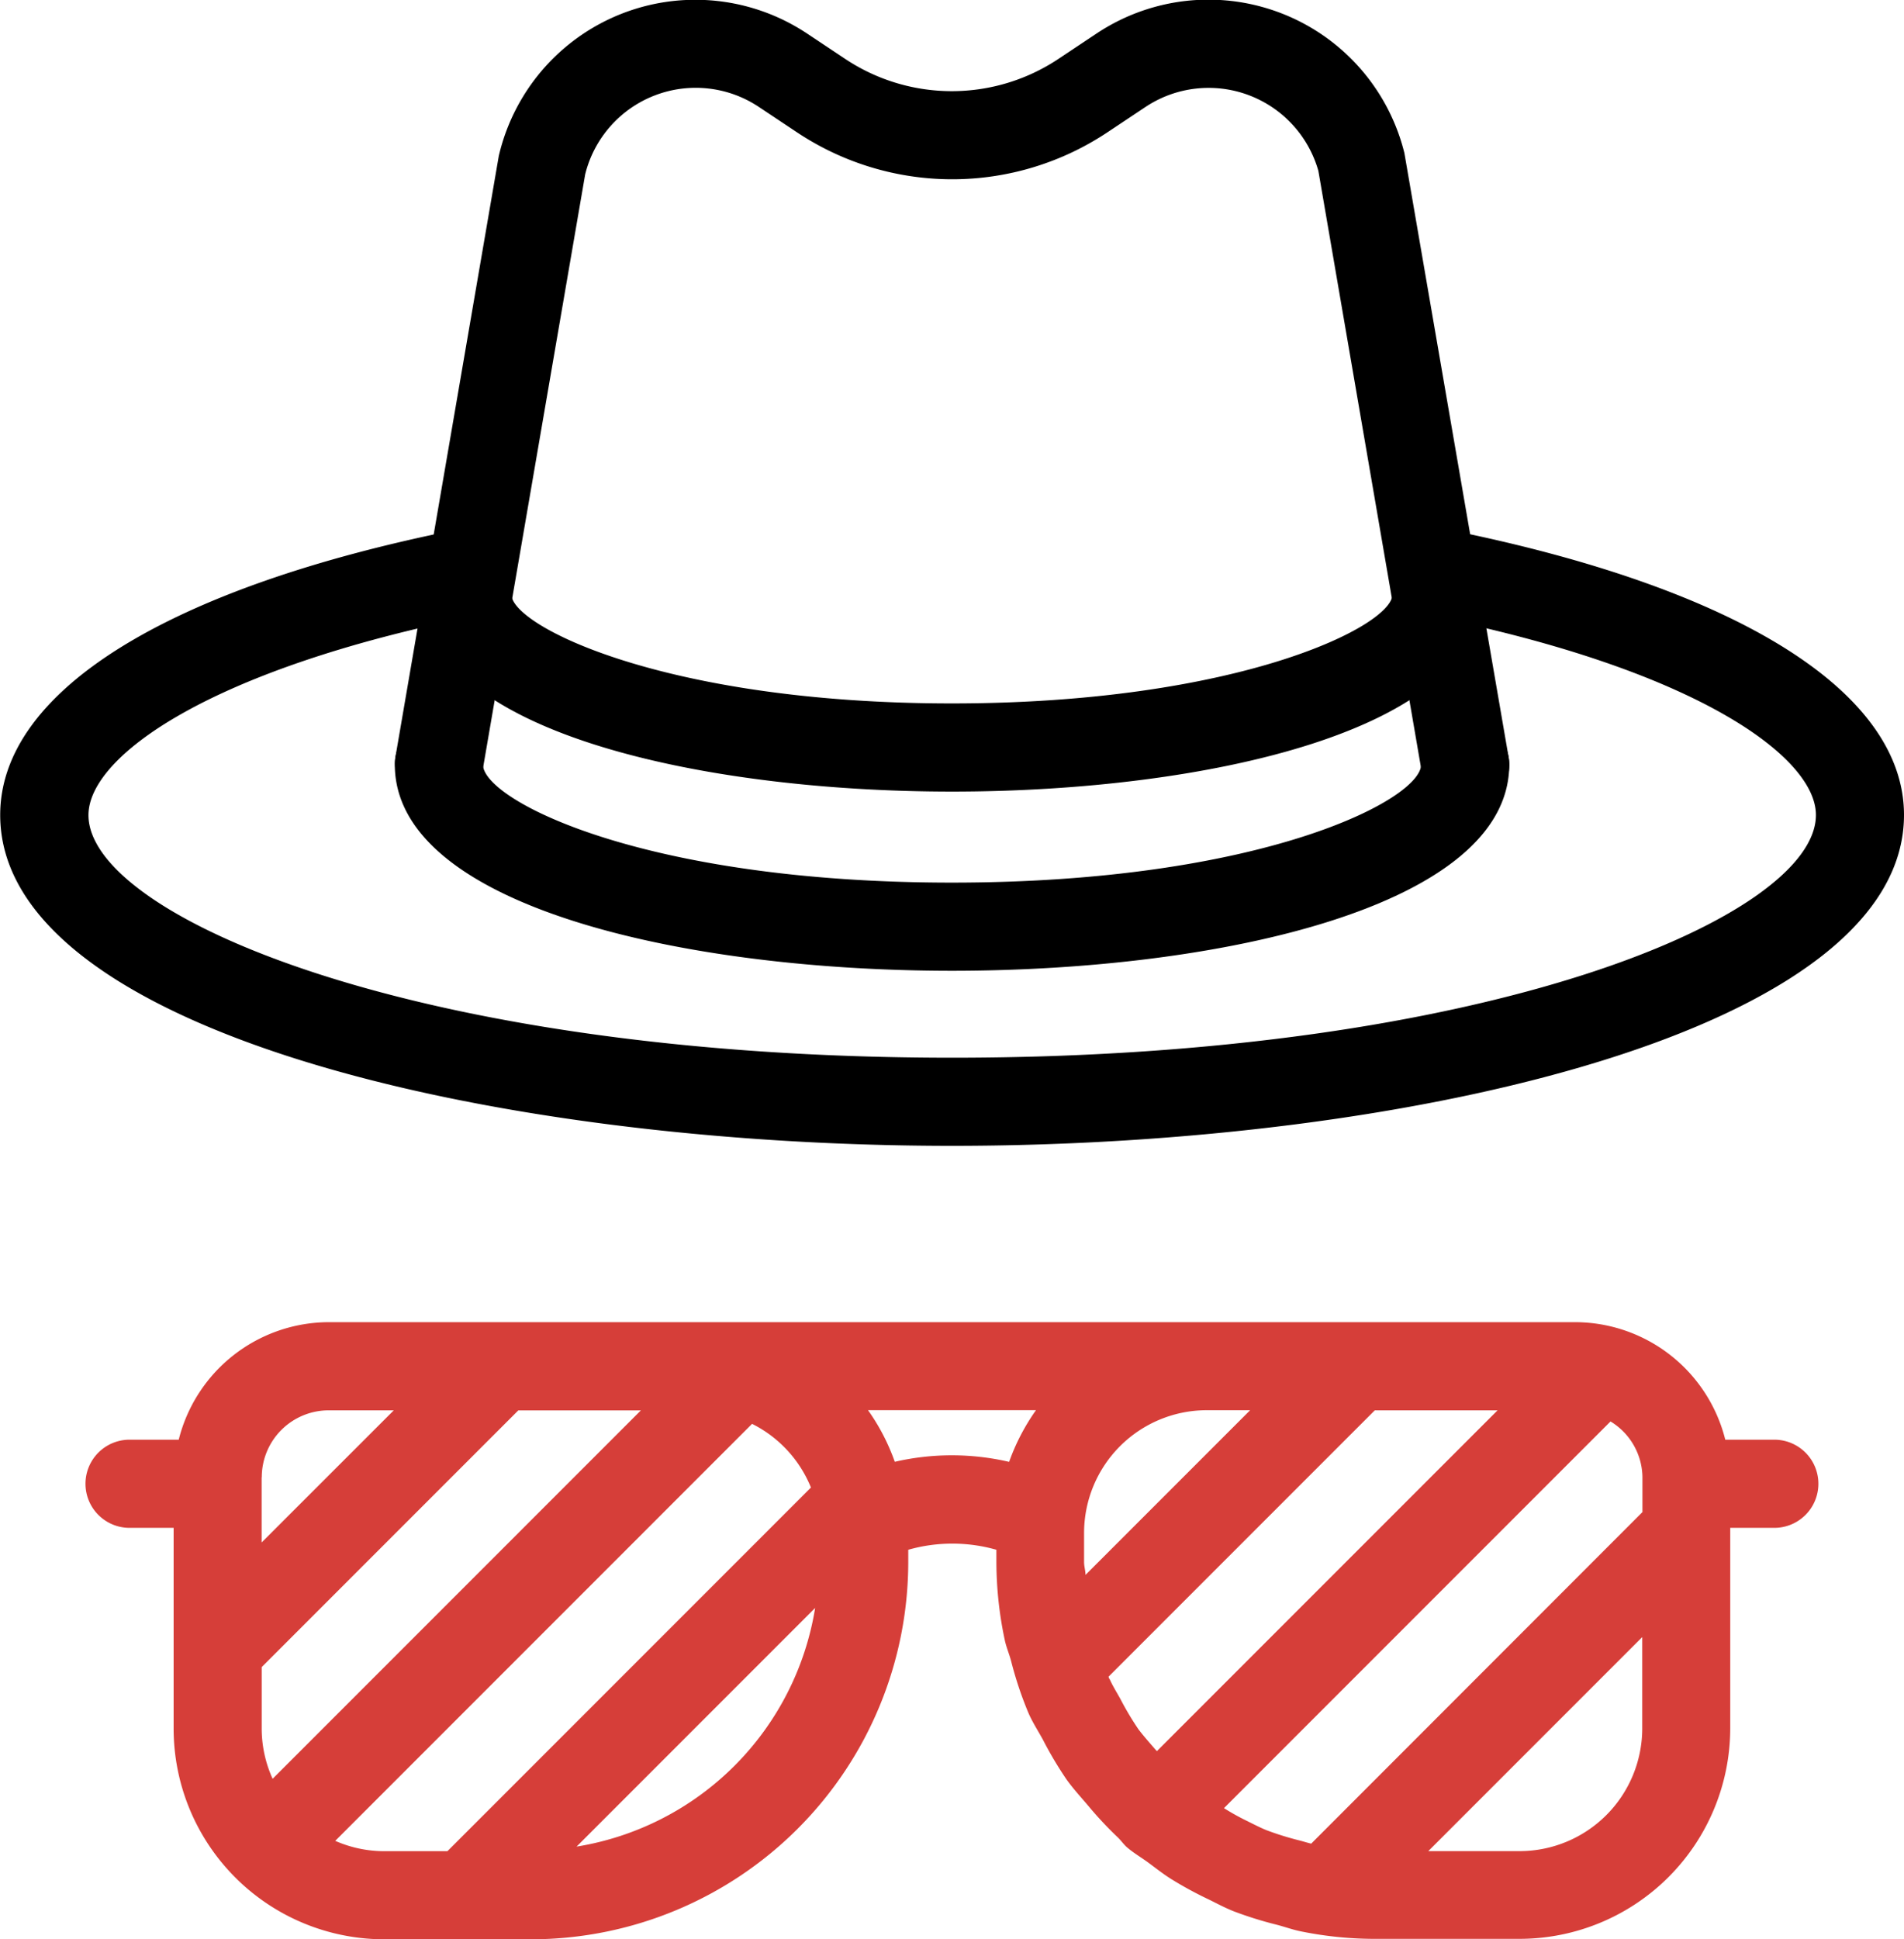 <svg xmlns="http://www.w3.org/2000/svg" width="29.466" height="30" viewBox="0 0 29.466 30"><defs><style>.a{fill:#d63e39;}</style></defs><g transform="translate(-5.197 -5.002)"><path d="M19.93,20.548C12.788,20.548,5.2,18.754,5.2,15.43c0-1.909,2.586-3.521,7.1-4.42a.682.682,0,1,1,.266,1.338c-4.121.822-6,2.175-6,3.084,0,1.566,5.087,3.753,13.369,3.753S33.3,17,33.3,15.43c0-.9-1.855-2.245-5.926-3.069a.682.682,0,1,1,.27-1.337c4.461.9,7.019,2.508,7.019,4.405C34.663,18.754,27.072,20.548,19.93,20.548Z" transform="translate(0 2.18)"/><path d="M18.3,17.047c-4.153,0-8.623-1-8.623-3.19a.682.682,0,0,1,1.364,0c0,.546,2.47,1.826,7.259,1.826S25.56,14.4,25.56,13.857a.682.682,0,0,1,1.364,0C26.923,16.048,22.453,17.047,18.3,17.047Z" transform="translate(1.63 2.973)"/><path d="M18.183,14.977c-3.941,0-8.183-.955-8.183-3.051a.682.682,0,1,1,1.364,0c0,.49,2.389,1.687,6.819,1.687S25,12.415,25,11.926a.682.682,0,1,1,1.364,0c0,2.1-4.241,3.051-8.183,3.051Z" transform="translate(1.747 2.271)"/><path d="M26.24,17.512a.682.682,0,0,1-.671-.566l-1.6-9.3a1.765,1.765,0,0,0-2.676-.989l-.58.386a4.335,4.335,0,0,1-4.822,0l-.58-.386A1.762,1.762,0,0,0,12.622,7.7l-1.592,9.248a.683.683,0,0,1-1.345-.232l1.6-9.3a3.123,3.123,0,0,1,4.776-1.892l.58.386a2.978,2.978,0,0,0,3.31,0l.58-.386A3.124,3.124,0,0,1,25.3,7.369l1.613,9.346a.682.682,0,0,1-.672.8Z" transform="translate(1.631)"/><path class="a" d="M32.305,21.818h-.761A2.4,2.4,0,0,0,29.224,20H9.93a2.4,2.4,0,0,0-2.32,1.818H6.849a.682.682,0,1,0,0,1.364h.682v3.107a3.261,3.261,0,0,0,3.258,3.258h2.273A5.841,5.841,0,0,0,18.9,23.712v-.191a2.492,2.492,0,0,1,1.364,0v.188a5.839,5.839,0,0,0,.131,1.215c.025.113.072.22.1.331a5.706,5.706,0,0,0,.269.8c.063.142.147.27.221.406a5.778,5.778,0,0,0,.365.614c.1.14.217.267.33.4a5.742,5.742,0,0,0,.457.49c.053.049.093.11.147.158.106.091.226.16.338.243s.225.172.346.248a5.831,5.831,0,0,0,.581.316c.13.064.256.132.391.185a5.856,5.856,0,0,0,.664.207c.13.034.254.08.386.105a5.713,5.713,0,0,0,1.1.113h2.273a3.262,3.262,0,0,0,3.258-3.258V23.182h.682a.682.682,0,0,0,0-1.364Zm-7.169,6.249c-.061-.014-.121-.034-.181-.049a4.59,4.59,0,0,1-.514-.16c-.1-.041-.2-.093-.295-.14q-.184-.089-.36-.2l5.982-5.982a1.023,1.023,0,0,1,.494.859v.543Zm-3.129-2.554L22,25.484l4.12-4.12h1.9l-5.272,5.272-.034-.037c-.086-.1-.175-.2-.251-.3a4.576,4.576,0,0,1-.281-.472c-.055-.1-.119-.2-.168-.311Zm2.182-4.149L21.643,23.91c0-.067-.022-.13-.022-.2v-.454a1.9,1.9,0,0,1,1.894-1.894h.674Zm-9.426,0-5.7,5.7a1.886,1.886,0,0,1-.169-.775v-.953l3.971-3.971h1.9ZM8.895,22.4A1.036,1.036,0,0,1,9.93,21.364h1.008L8.893,23.408V22.4Zm1.137,5.624,6.451-6.451a1.9,1.9,0,0,1,.911.985l-5.626,5.626h-.979a1.89,1.89,0,0,1-.757-.16Zm3.735.089,3.692-3.692a4.46,4.46,0,0,1-3.692,3.692Zm4.925-5.952a3.251,3.251,0,0,0-.415-.8h2.6a3.3,3.3,0,0,0-.416.8A3.932,3.932,0,0,0,18.692,22.16Zm9.673,6.022H26.948l3.311-3.311V26.29A1.9,1.9,0,0,1,28.365,28.183Z" transform="translate(0.353 5.456)"/></g></svg>